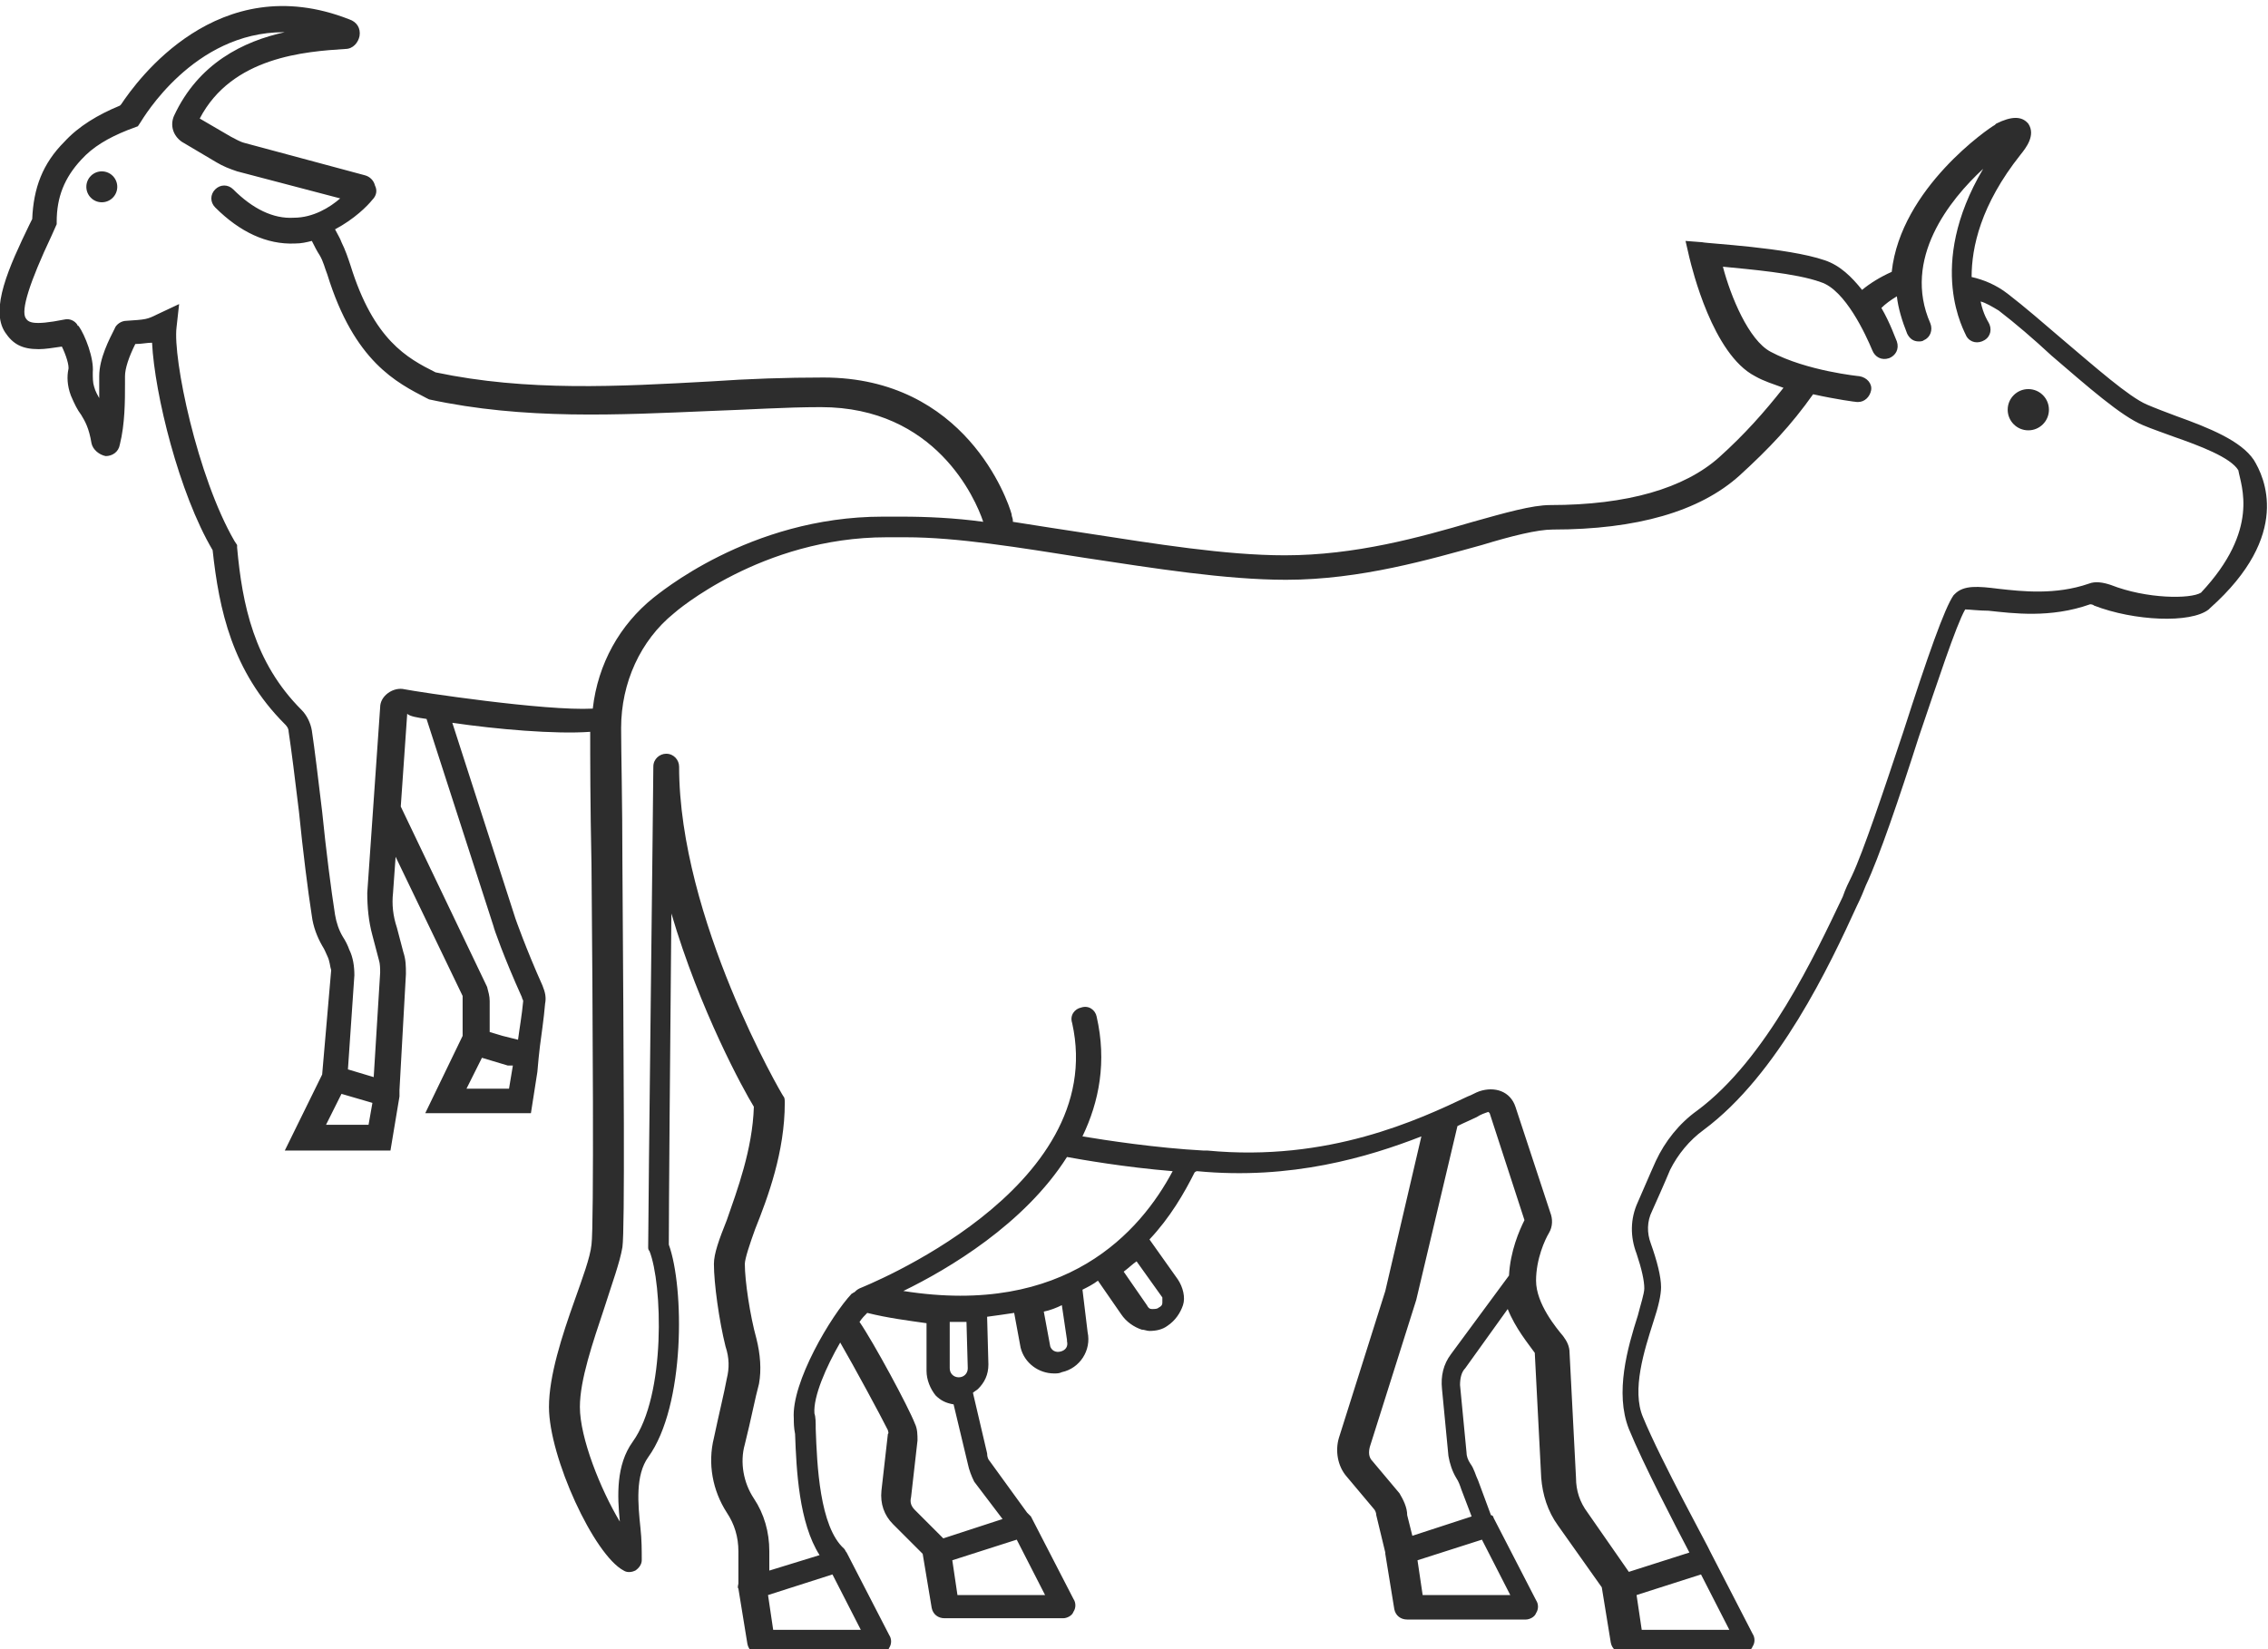 <?xml version="1.0" encoding="utf-8"?>
<!-- Generator: Adobe Illustrator 18.1.0, SVG Export Plug-In . SVG Version: 6.00 Build 0)  -->
<svg version="1.1" baseProfile="tiny" id="Layer_1" xmlns="http://www.w3.org/2000/svg" xmlns:xlink="http://www.w3.org/1999/xlink"
	 x="0px" y="0px" viewBox="0 0 176 128" xml:space="preserve">
<g>
	<circle fill="#2D2D2D" cx="7.9" cy="14.5" r="1.2"/>
	<circle fill="#2D2D2D" cx="157.4" cy="31.8" r="1.6"/>
	<path fill="#2D2D2D" d="M174.9,35.7c-1-1.5-3.5-2.5-6-3.4c-0.8-0.3-1.6-0.6-2.3-0.9c-1.4-0.6-4-2.9-6.6-5.1
		c-1.4-1.2-2.9-2.5-4.2-3.5c-0.9-0.7-1.9-1.1-2.8-1.3c0-2.3,0.7-5.6,3.8-9.5c0.4-0.5,1.2-1.5,0.6-2.4c-0.5-0.6-1.3-0.6-2.5,0
		l-0.1,0.1c-0.4,0.2-7.3,4.9-8,11.4c-0.9,0.4-1.7,0.9-2.3,1.4c-0.8-1-1.7-1.9-2.9-2.3c-2.9-1-9.2-1.3-9.5-1.4l-1.3-0.1l0.3,1.3
		c0.2,0.8,1.8,7.5,5.1,9.2c0.7,0.4,1.4,0.6,2.2,0.9c-1.5,1.9-3,3.6-5,5.4c-2.7,2.4-7.1,3.7-13.1,3.7c-1.4,0-3.5,0.6-6,1.3
		c-4.1,1.2-9.1,2.6-14.6,2.6c-4.6,0-10.1-0.9-15.3-1.7c-2-0.3-3.9-0.6-5.8-0.9c0,0,0-0.1,0-0.1c0-0.2-0.1-0.3-0.1-0.5
		c-0.3-1.1-3.6-10.6-14.6-10.6c0,0,0,0,0,0c-2.9,0-5.8,0.1-8.7,0.3C48,30,40.9,30.4,33.8,28.9c-2.2-1.1-4.8-2.5-6.6-8.3
		c-0.2-0.6-0.4-1.2-0.7-1.8c-0.1-0.3-0.3-0.6-0.5-1c1.5-0.8,2.5-1.8,2.9-2.3c0.3-0.3,0.4-0.7,0.2-1.1c-0.1-0.4-0.4-0.7-0.8-0.8
		l-9.3-2.5c-0.4-0.1-0.7-0.3-1.1-0.5l-2.4-1.4C18,4.4,23.7,4,26.8,3.8c0.6,0,1-0.5,1.1-1c0.1-0.6-0.2-1.1-0.8-1.3
		C16.9-2.5,10.6,6.3,9.4,8.1L9.3,8.2C7.6,8.9,6.1,9.8,5,11c-1.7,1.7-2.4,3.6-2.5,6l-0.2,0.4c-1.6,3.3-3.1,6.6-1.9,8.4
		c0.6,0.9,1.3,1.3,2.6,1.3c0.5,0,1.1-0.1,1.8-0.2c0.3,0.6,0.6,1.5,0.5,1.8c-0.1,0.5-0.1,1.2,0.2,2c0.3,0.7,0.5,1.1,0.8,1.5
		c0.3,0.5,0.6,1,0.8,2.2c0.1,0.5,0.6,0.9,1.1,1c0,0,0,0,0,0c0.5,0,1-0.3,1.1-0.9c0.4-1.6,0.4-3.4,0.4-4.7l0-0.6
		c0-0.6,0.3-1.5,0.8-2.5c0.5,0,0.9-0.1,1.3-0.1c0.2,4,2.1,11.7,4.7,16.1c0.5,4.6,1.5,9.4,5.6,13.5c0.1,0.1,0.3,0.3,0.3,0.6
		c0.2,1.3,0.5,3.7,0.8,6.2c0.3,3,0.7,6.2,1,8.1c0.1,0.8,0.4,1.6,0.8,2.3c0.2,0.3,0.3,0.6,0.4,0.8c0.2,0.4,0.2,0.8,0.3,1.1L25,83.4
		l-2.9,5.9h8.2l0.7-4.2c0-0.1,0-0.2,0-0.2c0-0.1,0-0.2,0-0.3l0.5-9c0-0.6,0-1.1-0.2-1.7L30.8,72c-0.3-0.9-0.4-1.8-0.3-2.7l0.2-2.8
		l5.2,10.8c0,0.1,0,0.2,0,0.2v2.9L33,86.4h8.2l0.5-3.2l0,0l0.1-1.1l0.1-0.9l0,0c0.1-0.8,0.3-2.1,0.4-3.3c0.1-0.5,0-0.9-0.2-1.4
		c-1.3-2.9-2.1-5.2-2.1-5.2l-4.9-15.2c3.4,0.5,8,0.9,10.7,0.7c0,1.9,0,5.7,0.1,10.3c0.1,11.2,0.2,28.1,0,29.5
		c-0.1,1-0.7,2.6-1.3,4.3c-1,2.8-2,5.9-2,8.3c0,3.9,3.5,11.5,5.8,12.7c0.3,0.2,0.7,0.1,0.9,0c0.3-0.2,0.5-0.5,0.5-0.8
		c0-0.8,0-1.6-0.1-2.5c-0.2-1.9-0.4-4.1,0.6-5.5c2.9-4,2.8-13.2,1.6-16.5c0-2.3,0.1-15.6,0.2-25.7c2.2,7.5,5.6,13.7,6.4,15
		c-0.1,3.3-1.3,6.5-2.1,8.8c-0.6,1.5-1,2.6-1,3.4c0,1.5,0.4,4.4,0.9,6.4c0.3,0.9,0.3,1.7,0.1,2.5c-0.2,1.1-0.6,2.7-1,4.6
		c-0.5,2-0.1,4.1,1,5.8c0.6,0.9,0.9,1.9,0.9,3v2.5c0,0.1-0.1,0.3,0,0.4l0.7,4.3c0.1,0.5,0.5,0.8,1,0.8h9.2c0.3,0,0.7-0.2,0.8-0.5
		c0.2-0.3,0.2-0.7,0-1l-3.3-6.4c-0.1-0.1-0.1-0.2-0.2-0.3c0,0,0,0,0,0c-1.9-1.7-2.1-6.5-2.2-9.3c0-0.5,0-0.9-0.1-1.2
		c-0.1-1.3,0.9-3.6,2-5.5c1.1,1.9,3.1,5.6,3.7,6.8c0,0.1,0.1,0.2,0,0.3l-0.5,4.4c-0.1,1,0.2,1.9,0.9,2.6l2.3,2.3l0.7,4.2
		c0.1,0.5,0.5,0.8,1,0.8h9.2c0.3,0,0.7-0.2,0.8-0.5c0.2-0.3,0.2-0.7,0-1l-3.3-6.4c-0.1-0.1-0.2-0.2-0.3-0.3l-2.9-4
		c-0.1-0.1-0.2-0.3-0.2-0.6l-1.1-4.7c0.1-0.1,0.3-0.2,0.4-0.3c0.5-0.5,0.8-1.1,0.8-1.9l-0.1-3.7c0.7-0.1,1.5-0.2,2.1-0.3l0.5,2.7
		c0.3,1.2,1.4,2,2.6,2c0.2,0,0.4,0,0.6-0.1c1.4-0.3,2.3-1.7,2-3.1l-0.4-3.3c0.4-0.2,0.8-0.4,1.2-0.7l1.8,2.6c0.4,0.6,1,1,1.6,1.2
		c0.2,0,0.4,0.1,0.6,0.1c0.5,0,1-0.1,1.4-0.4c0.6-0.4,1-1,1.2-1.6s0-1.4-0.4-2l-2.2-3.1c1.6-1.7,2.7-3.6,3.5-5.2
		c0,0,0.1-0.1,0.2-0.1c7.3,0.7,13.3-1.1,17.4-2.7l-2.8,12l-3.6,11.4c-0.3,1-0.1,2.2,0.6,3l2.1,2.5c0.1,0.1,0.2,0.3,0.2,0.5l0.7,2.9
		c0,0,0,0.1,0,0.1l0.7,4.3c0.1,0.5,0.5,0.8,1,0.8h9.2c0.3,0,0.7-0.2,0.8-0.5c0.2-0.3,0.2-0.7,0-1l-3.3-6.4c0-0.1-0.1-0.2-0.2-0.2
		l-1-2.7c-0.2-0.4-0.3-0.9-0.6-1.3c-0.2-0.3-0.3-0.6-0.3-0.9l-0.5-5.2c0-0.5,0.1-1,0.4-1.3l3.3-4.6c0.6,1.5,1.6,2.7,2.1,3.4l0.5,9.7
		c0.1,1.3,0.5,2.6,1.3,3.7l3.4,4.8c0,0,0,0,0,0l0.7,4.3c0.1,0.5,0.5,0.8,1,0.8h9.2c0.3,0,0.7-0.2,0.8-0.5c0.2-0.3,0.2-0.7,0-1
		l-3.3-6.4c0,0,0,0,0,0c0,0,0,0,0,0c0-0.1-3.8-7-5.2-10.4c-0.9-2.1,0.1-5.2,0.8-7.4c0.4-1.2,0.6-2.1,0.6-2.7c0-0.8-0.3-2-0.8-3.4
		c-0.3-0.8-0.3-1.7,0.1-2.5c0.4-0.9,0.9-2,1.4-3.2c0.6-1.2,1.5-2.3,2.6-3.1c5.8-4.3,9.8-12.8,11.9-17.4c0.3-0.6,0.5-1.1,0.7-1.6
		c1-2.1,2.6-6.8,4.1-11.5c1.4-4.1,2.9-8.7,3.6-9.9c0.3,0,1.1,0.1,1.8,0.1c1.9,0.2,4.8,0.6,7.9-0.5c0,0,0.2,0,0.3,0.1
		c3.1,1.2,7.5,1.4,8.9,0.3l0.1-0.1C177.9,41.5,175.7,37,174.9,35.7z M25.3,87.3l1.2-2.4l2.4,0.7l-0.3,1.7H25.3z M39.8,82.7l-0.3,1.8
		h-3.3l1.2-2.4l2,0.6L39.8,82.7z M33.1,55.8l5.2,16.1c0,0.1,0.8,2.4,2.2,5.5c0,0.1,0.1,0.2,0.1,0.3c-0.1,1.1-0.3,2.2-0.4,3l-1.2-0.3
		l-1-0.3v-2.4c0-0.4-0.1-0.7-0.2-1.1l-6.7-14l0.5-7.2C31.8,55.6,32.4,55.7,33.1,55.8C33.1,55.8,33.1,55.8,33.1,55.8z M31.4,53.5
		c-0.4-0.1-0.9,0-1.3,0.3c-0.4,0.3-0.6,0.7-0.6,1.1l-1,14.4c0,1.1,0.1,2.2,0.4,3.3l0.5,1.9c0.1,0.3,0.1,0.7,0.1,1l-0.5,8.1L27,83
		l0.5-7.3c0-0.7-0.1-1.4-0.4-2c-0.1-0.3-0.3-0.7-0.5-1c-0.3-0.5-0.5-1.1-0.6-1.7c-0.3-1.9-0.7-5-1-8c-0.3-2.5-0.6-5-0.8-6.3
		c-0.1-0.6-0.4-1.2-0.8-1.6c-3.7-3.7-4.6-8.2-5-12.6l0-0.2L18.2,42c-2.9-5-4.8-14.2-4.5-16.6l0.2-1.8l-1.7,0.8
		c-0.8,0.4-0.9,0.4-2.4,0.5c-0.4,0-0.8,0.3-0.9,0.6c0,0,0,0,0,0c-0.4,0.8-1.2,2.3-1.2,3.7l0,0.6c0,0.3,0,0.7,0,1.1
		c-0.1-0.2-0.3-0.5-0.4-0.9c-0.1-0.3-0.1-0.7-0.1-1.1c0.1-1.1-0.6-2.9-1.1-3.6c0,0-0.1,0-0.1-0.1c-0.2-0.3-0.6-0.5-1-0.4
		c-2.5,0.5-2.8,0.2-3-0.1c-0.4-0.6,0.3-2.8,2-6.4l0.4-0.9l0-0.2c0-1.9,0.6-3.4,1.9-4.8c0.9-1,2.1-1.7,3.6-2.3l0.8-0.3l0.2-0.3
		c0.2-0.3,4.1-7,11.1-7c0,0,0.1,0,0.1,0c-3.2,0.7-6.7,2.4-8.6,6.5c-0.3,0.7-0.1,1.5,0.6,2l2.7,1.6c0.5,0.3,1,0.5,1.6,0.7l8,2.1
		c-0.8,0.7-2.1,1.5-3.6,1.5c-1.6,0.1-3.2-0.7-4.7-2.2c-0.4-0.4-1-0.4-1.4,0c-0.4,0.4-0.4,1,0,1.4c1.9,1.9,4,2.9,6.2,2.8
		c0.5,0,0.9-0.1,1.3-0.2c0.2,0.4,0.4,0.8,0.6,1.1c0.3,0.5,0.4,1,0.6,1.5c2.1,6.8,5.4,8.4,7.7,9.6l0.2,0.1c7.4,1.6,14.7,1.2,21.8,0.9
		c3-0.1,5.8-0.3,8.6-0.3c0,0,0,0,0,0c8.9,0,12,7.1,12.6,8.9c-2.2-0.3-4.4-0.4-6.3-0.4c-0.3,0-0.5,0-0.8,0c-0.2,0-0.5,0-0.7,0
		c-10.4,0-17.5,6.1-17.8,6.3c-2.6,2.1-4.3,5.1-4.7,8.6C42.3,55.2,32.4,53.7,31.4,53.5z M60,126.5l-0.4-2.7l5-1.6l2.2,4.3H60z
		 M82.8,89.8c1.1,0.2,4.5,0.8,8.2,1.1c-2.5,4.7-8.3,11.3-20.9,9.3C73.6,98.5,79.5,95,82.8,89.8z M74.3,123.8l-0.4-2.7l5-1.6l2.2,4.3
		H74.3z M77.8,117.9l-4.6,1.5l-2.2-2.2c-0.3-0.3-0.4-0.6-0.3-1l0.5-4.4c0-0.4,0-0.9-0.2-1.3c-0.5-1.3-3.2-6.3-4.3-7.9
		c0.2-0.3,0.4-0.5,0.6-0.7c1.6,0.4,3.2,0.6,4.6,0.8l0,3.7c0,0.7,0.3,1.4,0.7,1.9c0.4,0.4,0.8,0.6,1.4,0.7l1.1,4.6
		c0.1,0.5,0.3,1,0.5,1.4L77.8,117.9z M75.1,106.2c0,0.4-0.3,0.7-0.7,0.7c0,0,0,0,0,0c-0.4,0-0.7-0.3-0.7-0.7l0-3.6
		c0.4,0,0.9,0,1.3,0L75.1,106.2z M82.8,104l0,0.1c0.1,0.4-0.1,0.7-0.5,0.8c-0.4,0.1-0.7-0.1-0.8-0.4l-0.5-2.7c0.5-0.1,1-0.3,1.4-0.5
		L82.8,104z M90.2,101.1c0,0.2-0.1,0.3-0.3,0.4c-0.1,0.1-0.3,0.1-0.5,0.1c-0.2,0-0.3-0.1-0.4-0.3l-1.8-2.6c0.4-0.3,0.7-0.6,1-0.8
		l2,2.8C90.2,100.8,90.2,101,90.2,101.1z M110.4,123.8l-0.4-2.7l5-1.6l2.2,4.3H110.4z M112.6,105.1c-0.6,0.8-0.8,1.7-0.7,2.7
		l0.5,5.2c0.1,0.6,0.3,1.2,0.6,1.7c0.2,0.3,0.3,0.6,0.4,0.9l0.8,2.1l-4.6,1.5l-0.4-1.6c0-0.6-0.3-1.2-0.6-1.7l-2.1-2.5
		c-0.3-0.3-0.3-0.7-0.2-1.1l3.6-11.4l3.2-13.5c0.6-0.3,1.1-0.5,1.5-0.7c0.3-0.2,0.6-0.3,0.9-0.4l0.1,0.1l2.7,8.3
		c-0.4,0.8-1.1,2.4-1.2,4.3L112.6,105.1z M127.4,126.5l-0.4-2.7l5-1.6l2.2,4.3H127.4z M170.8,46c-0.8,0.5-4.2,0.5-7-0.6
		c-0.6-0.2-1.2-0.3-1.7-0.1c-2.6,0.9-5.2,0.6-7,0.4c-1.6-0.2-2.7-0.3-3.4,0.4l-0.1,0.1c-0.7,1-2,4.7-3.9,10.6
		c-1.5,4.5-3.1,9.3-4,11.2c-0.2,0.4-0.5,1-0.7,1.6c-2.1,4.4-5.9,12.6-11.3,16.6c-1.4,1-2.5,2.4-3.2,3.9c-0.5,1.1-1,2.3-1.4,3.2
		c-0.6,1.3-0.6,2.7-0.1,4c0.4,1.2,0.6,2.1,0.6,2.7c0,0.4-0.3,1.3-0.5,2.1c-0.8,2.5-1.8,6-0.7,8.8c1.1,2.7,3.6,7.5,4.7,9.6l-4.7,1.5
		l-3.2-4.6c-0.6-0.8-0.9-1.7-0.9-2.7l-0.5-9.7c0-0.5-0.2-0.9-0.5-1.3c-0.5-0.6-2.1-2.5-2.1-4.3c0-1.7,0.7-3.2,1-3.7
		c0.3-0.5,0.3-1.1,0.1-1.6l-2.7-8.2c-0.2-0.6-0.6-1-1.1-1.2c-0.5-0.2-1.1-0.2-1.7,0c-0.3,0.1-0.6,0.3-0.9,0.4
		c-3.8,1.8-10.8,5.1-20.2,4.2c-0.1,0-0.1,0-0.2,0c0,0,0,0-0.1,0c-3.7-0.2-7.6-0.8-9.4-1.1c1.3-2.7,1.9-5.8,1.1-9.3
		c-0.1-0.5-0.6-0.9-1.2-0.7c-0.5,0.1-0.9,0.6-0.7,1.2c2.9,13-16.3,20.5-16.5,20.6c-0.2,0.1-0.3,0.2-0.4,0.3c-0.1,0-0.1,0.1-0.2,0.1
		c-1.6,1.7-4.7,6.9-4.5,9.7c0,0.3,0,0.7,0.1,1.2c0.1,2.8,0.3,6.9,1.9,9.4l-3.9,1.2v-1.5c0-1.5-0.4-2.9-1.2-4.1
		c-0.8-1.2-1.1-2.8-0.7-4.2c0.5-2,0.8-3.6,1.1-4.7c0.2-1.1,0.1-2.3-0.2-3.5c-0.5-1.8-0.9-4.5-0.9-5.8c0-0.4,0.4-1.6,0.8-2.7
		c1-2.5,2.3-6,2.3-9.8c0-0.2,0-0.4-0.1-0.5c-0.1-0.1-8.1-13.8-8.1-25.6c0-0.5-0.4-1-1-1c0,0,0,0,0,0c-0.5,0-1,0.4-1,1
		c0,1.4-0.4,34.6-0.4,37.3c0,0.1,0,0.2,0.1,0.3c1,2.5,1.3,11.2-1.3,14.8c-1.3,1.8-1.2,4.2-1,6.2c-1.5-2.5-3.1-6.5-3.1-8.9
		c0-2.1,1-5,1.9-7.7c0.6-1.9,1.2-3.5,1.4-4.7c0.2-1.4,0.1-14.3,0-29.8c0-4.7-0.1-8.6-0.1-10.5c0-3.5,1.5-6.8,4.1-8.9
		c0.1-0.1,6.8-5.9,16.5-5.9c0.3,0,0.5,0,0.8,0c0.2,0,0.5,0,0.7,0c4,0,8.8,0.8,13.9,1.6c5.3,0.8,10.9,1.7,15.6,1.7
		c5.8,0,11.2-1.6,15.2-2.7c2.3-0.7,4.3-1.2,5.5-1.2c6.5,0,11.4-1.4,14.5-4.2c2.3-2.1,4-3.9,5.7-6.3c1.8,0.4,3.3,0.6,3.4,0.6
		c0,0,0.1,0,0.1,0c0.5,0,0.9-0.4,1-0.9c0.1-0.5-0.3-1-0.9-1.1c0,0-4.1-0.4-6.9-1.9c-1.7-0.9-3.1-4.3-3.7-6.6c2,0.2,5.7,0.5,7.6,1.2
		c1.9,0.6,3.5,4.1,4,5.3c0.2,0.5,0.7,0.8,1.3,0.6c0.5-0.2,0.8-0.7,0.6-1.3c-0.1-0.2-0.5-1.4-1.2-2.6c0.3-0.3,0.7-0.6,1.2-0.9
		c0.1,0.9,0.4,1.9,0.8,2.9c0.2,0.4,0.5,0.6,0.9,0.6c0.1,0,0.3,0,0.4-0.1c0.5-0.2,0.7-0.8,0.5-1.3c-2.2-5,1.5-9.6,4.1-12
		c-4.5,7.6-1.4,12.7-1.3,13c0.3,0.5,0.9,0.6,1.4,0.3c0.5-0.3,0.6-0.9,0.3-1.4c0,0-0.4-0.6-0.6-1.6c0.4,0.1,0.9,0.4,1.4,0.7
		c1.3,1,2.7,2.2,4.1,3.5c2.8,2.4,5.4,4.7,7.1,5.4c0.7,0.3,1.6,0.6,2.4,0.9c2,0.7,4.4,1.6,5,2.6C173.9,37.7,175.4,41.1,170.8,46z"/>
</g>
</svg>
